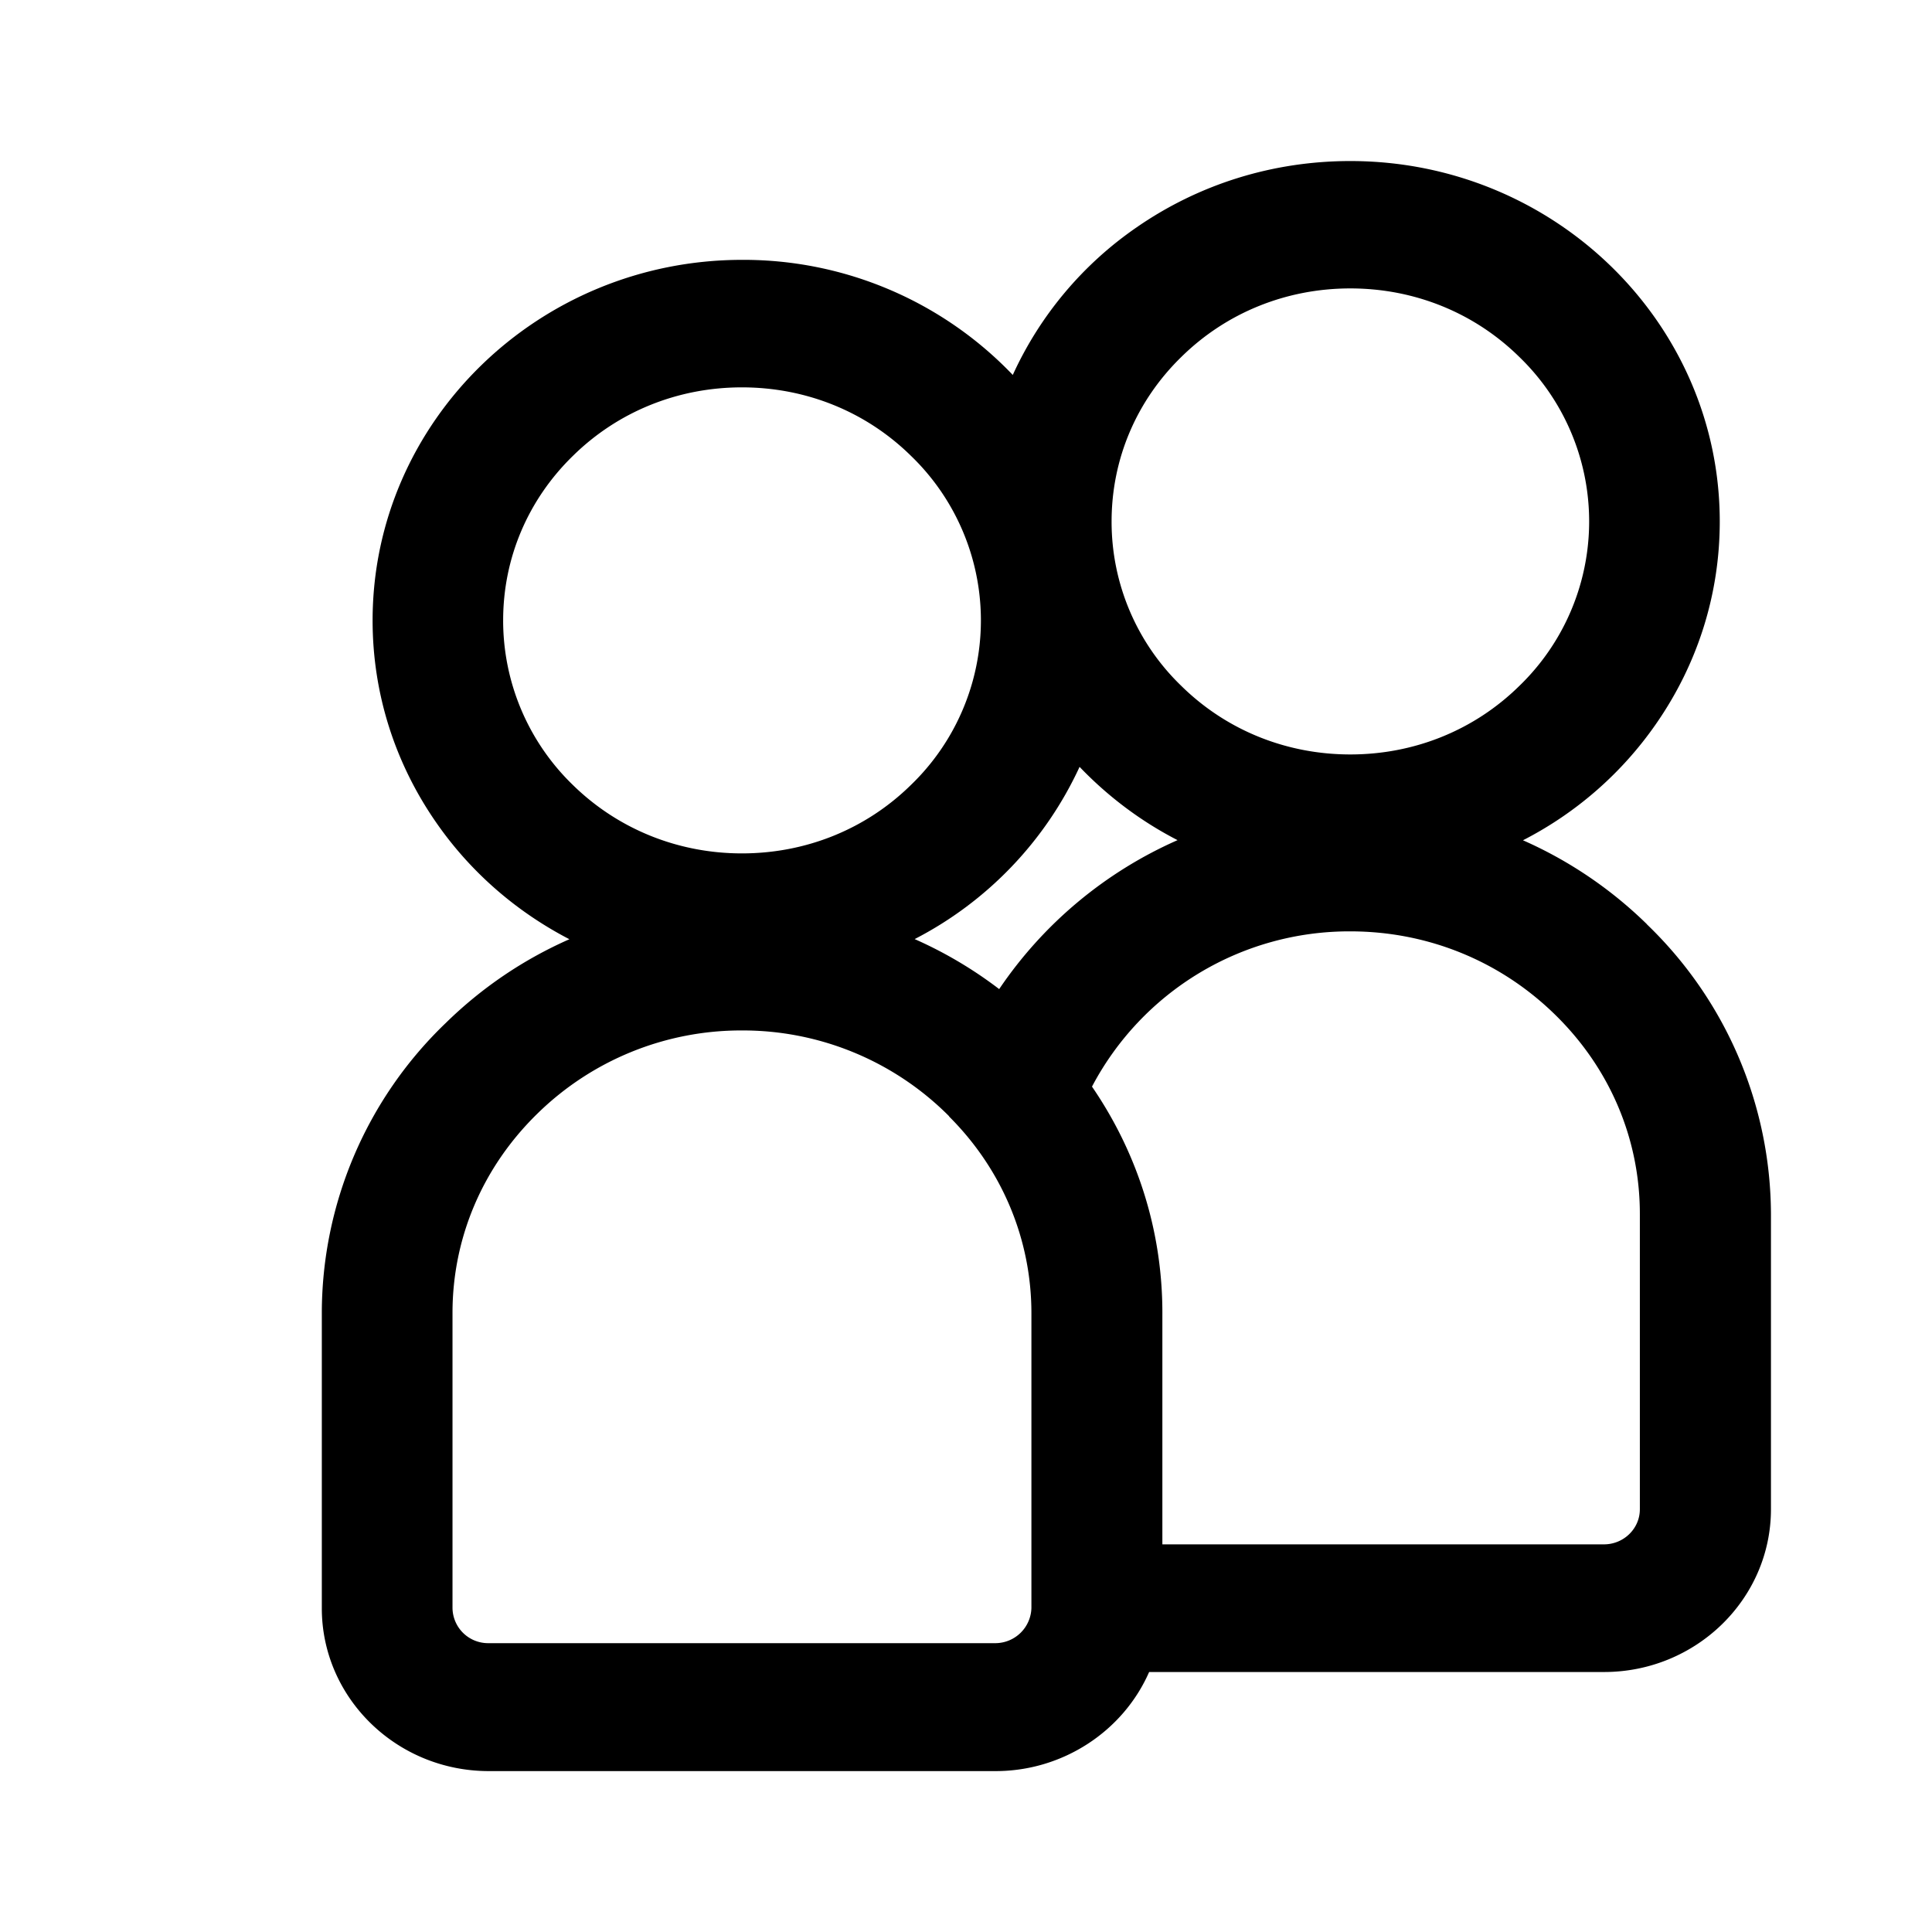 <svg xmlns="http://www.w3.org/2000/svg" width="14" height="14" viewBox="0 0 14 14">
    <path d="M11.935 6.698a3.034 3.034 0 0 0-.899-.609c.386-.198.717-.487.964-.843.302-.434.462-.94.462-1.467 0-1.44-1.2-2.612-2.677-2.612-.559 0-1.094.166-1.548.48a2.617 2.617 0 0 0-.898 1.07 2.698 2.698 0 0 0-1.961-.834C3.902 1.883 2.7 3.055 2.7 4.496c0 .526.16 1.032.462 1.466.247.356.578.644.964.844-.333.147-.635.351-.899.61a2.916 2.916 0 0 0-.895 2.098v2.14c0 .65.542 1.18 1.21 1.18h3.673c.485 0 .923-.287 1.112-.718h3.297c.665 0 1.209-.528 1.209-1.18v-2.14a2.925 2.925 0 0 0-.899-2.098zM8.562 2.585c.326-.32.76-.495 1.223-.495.463 0 .897.175 1.223.495a1.657 1.657 0 0 1 0 2.387c-.326.32-.76.495-1.223.495-.463 0-.897-.175-1.223-.495a1.652 1.652 0 0 1-.507-1.193c0-.452.18-.876.507-1.194zm-4.916 1.91c0-.451.18-.875.507-1.193.326-.32.76-.495 1.223-.495.464 0 .898.175 1.224.495a1.656 1.656 0 0 1 0 2.387c-.326.32-.76.495-1.224.495-.461 0-.897-.175-1.224-.495a1.658 1.658 0 0 1-.506-1.193zm3.828 7.157a.262.262 0 0 1-.26.255H3.54a.258.258 0 0 1-.261-.255V9.514c0-.544.218-1.057.616-1.445a2.108 2.108 0 0 1 1.481-.602 2.108 2.108 0 0 1 1.5.62l.003.005c.384.384.595.89.595 1.424v2.137zM7.24 7.167a3.022 3.022 0 0 0-.612-.362 2.656 2.656 0 0 0 1.195-1.248c.205.214.445.395.71.531a3.04 3.04 0 0 0-1.293 1.08zm4.643 3.77c0 .14-.117.254-.26.254h-3.2V9.513c0-.588-.177-1.153-.51-1.639a2.107 2.107 0 0 1 1.872-1.125c.558 0 1.084.213 1.482.602.398.388.616.901.616 1.445v2.14z"/>
</svg>
